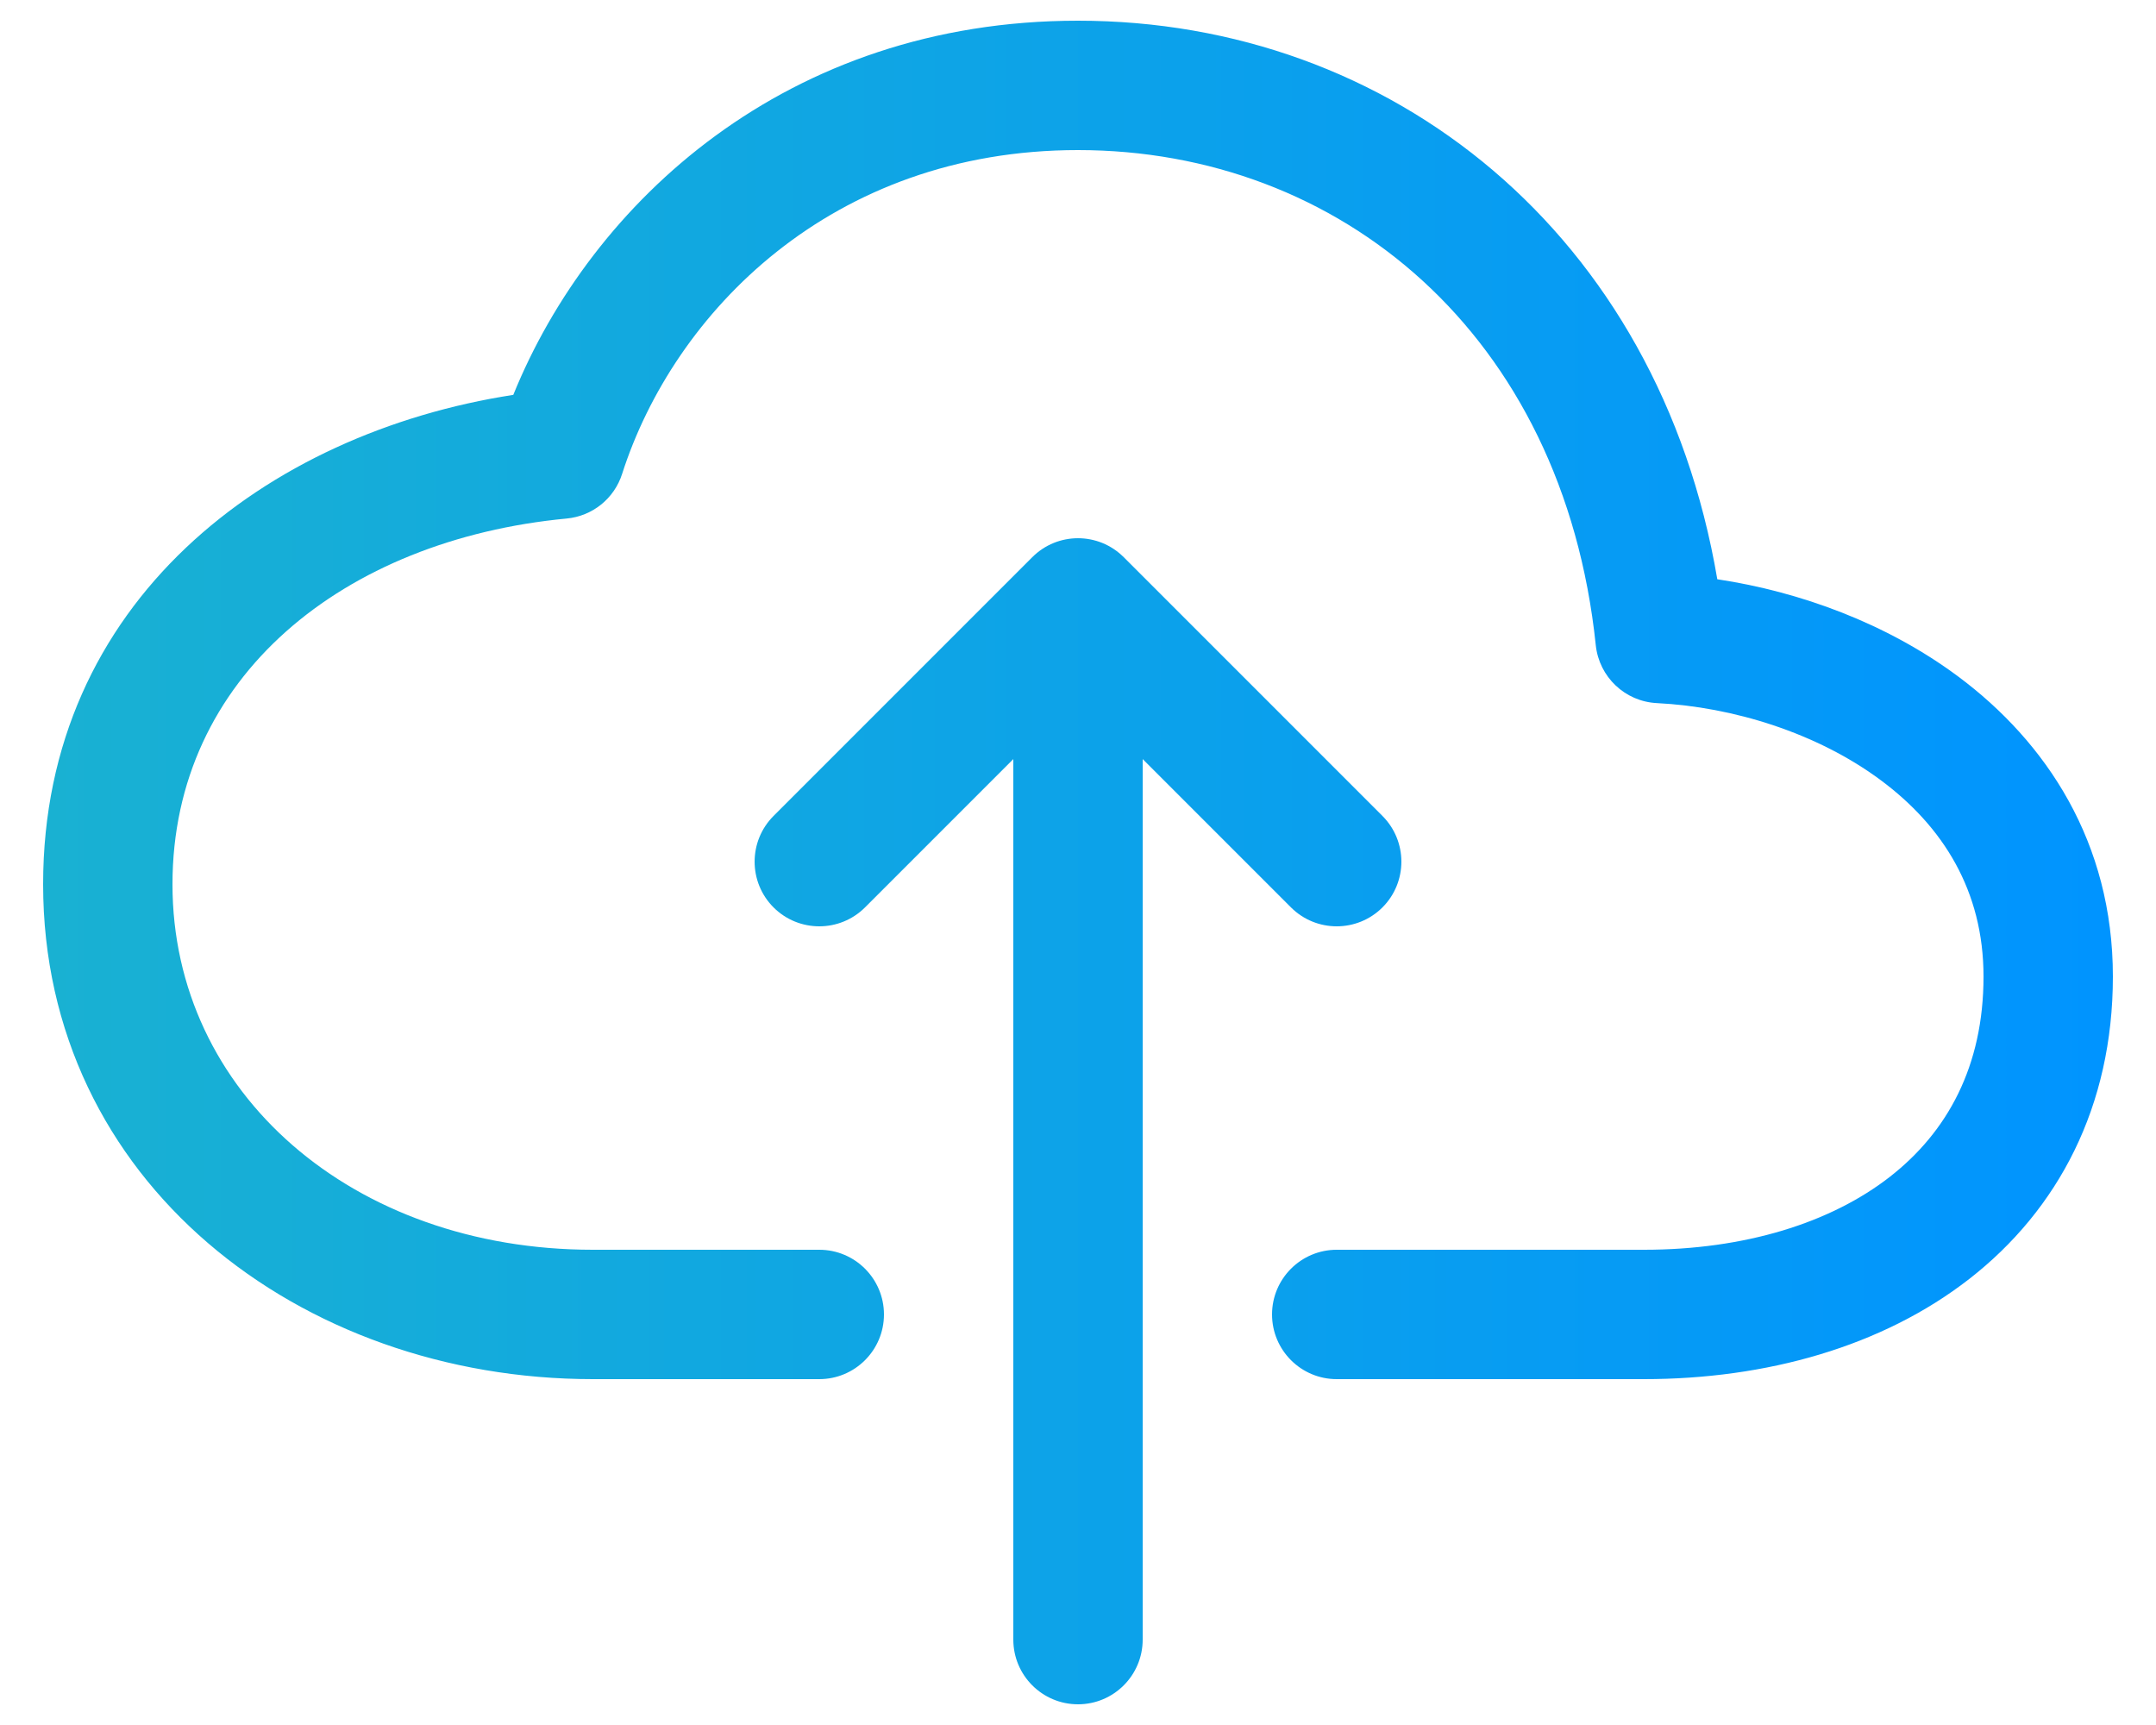 <svg width="25" height="20" viewBox="0 0 25 20" fill="none" xmlns="http://www.w3.org/2000/svg">
<path d="M5.952 4.578C6.856 2.349 9.121 0.24 12.5 0.24C16.135 0.24 19.233 2.714 19.913 6.716C20.872 6.86 21.876 7.227 22.703 7.841C23.731 8.605 24.5 9.768 24.5 11.322C24.5 12.828 23.866 14.026 22.834 14.829C21.822 15.616 20.475 15.99 19.062 15.99H15.5C15.086 15.99 14.75 15.654 14.75 15.24C14.75 14.826 15.086 14.49 15.5 14.49H19.062C20.228 14.49 21.225 14.18 21.913 13.645C22.579 13.126 23 12.365 23 11.322C23 10.325 22.527 9.579 21.809 9.046C21.072 8.498 20.095 8.196 19.213 8.152C18.843 8.134 18.543 7.849 18.504 7.481C18.126 3.865 15.528 1.74 12.5 1.74C9.641 1.74 7.813 3.626 7.214 5.494C7.123 5.78 6.87 5.984 6.571 6.012C3.986 6.257 2 7.848 2 10.253C2 12.67 4.089 14.49 6.875 14.49H9.5C9.914 14.49 10.25 14.826 10.25 15.24C10.25 15.654 9.914 15.99 9.5 15.99H6.875C3.474 15.99 0.5 13.697 0.5 10.253C0.5 6.977 3.093 5.02 5.952 4.578Z" fill="url(#paint0_linear_4083_6548)"/>
<path d="M13.03 6.46L16.03 9.46C16.323 9.753 16.323 10.228 16.03 10.521C15.737 10.813 15.263 10.813 14.97 10.521L13.25 8.801V19.01C13.25 19.424 12.914 19.76 12.5 19.76C12.086 19.76 11.75 19.424 11.75 19.01V8.801L10.03 10.521C9.737 10.813 9.263 10.813 8.97 10.521C8.677 10.228 8.677 9.753 8.97 9.46L11.97 6.46C12.263 6.167 12.737 6.167 13.03 6.46Z" fill="url(#paint1_linear_4083_6548)"/>
<defs>
<linearGradient id="paint0_linear_4083_6548" x1="0.5" y1="10" x2="24.5" y2="10" gradientUnits="userSpaceOnUse">
<stop stop-color="#19B1D2"/>
<stop offset="1" stop-color="#0094FF"/>
</linearGradient>
<linearGradient id="paint1_linear_4083_6548" x1="0.5" y1="10" x2="24.5" y2="10" gradientUnits="userSpaceOnUse">
<stop stop-color="#19B1D2"/>
<stop offset="1" stop-color="#0094FF"/>
</linearGradient>
</defs>
</svg>

